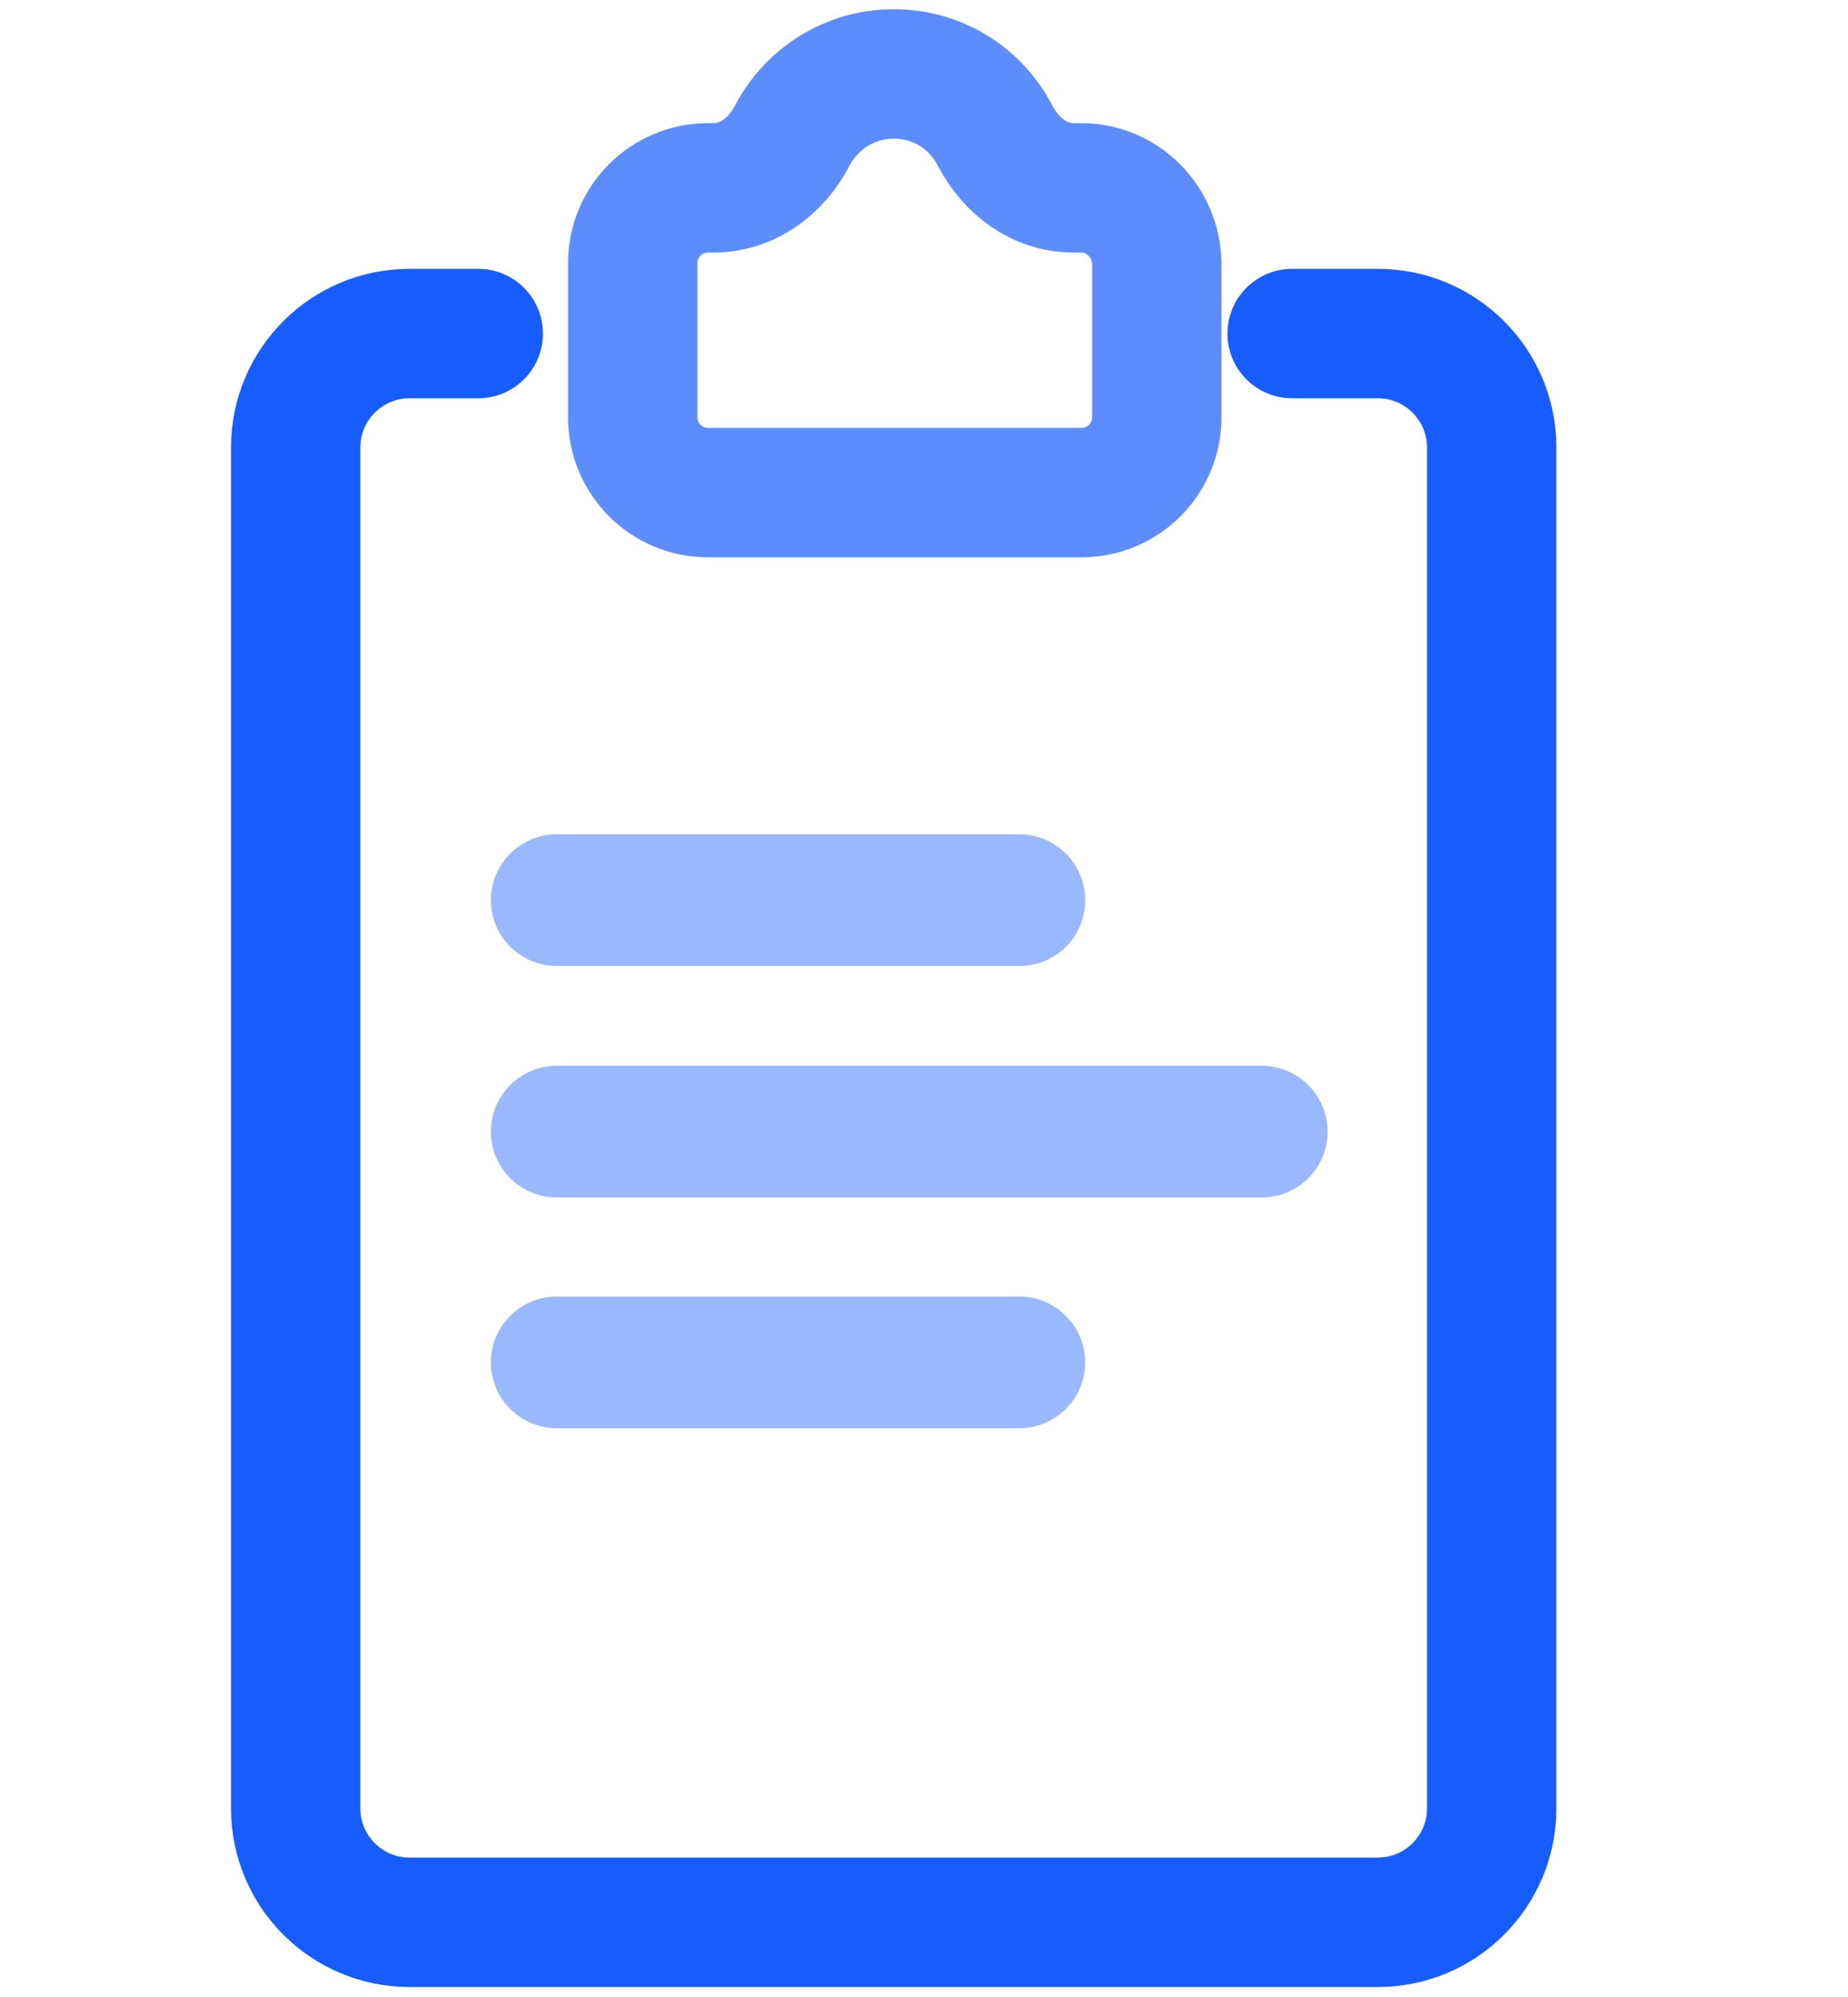 <svg width="50" height="54" viewBox="0 0 50 54" fill="none" xmlns="http://www.w3.org/2000/svg">
<path d="M34.96 9.02H37.28C38.98 9.02 40.36 10.4 40.36 12.1V48.9C40.36 50.6 38.98 51.98 37.28 51.98H11.08C9.38 51.98 8 50.6 8 48.9V12.1C8 10.4 9.38 9.02 11.08 9.02H12.94" stroke="#175DFD" stroke-width="3.5" stroke-miterlimit="10" stroke-linecap="round"/>
<path d="M29.259 5.08H29.059C28.119 5.08 27.359 4.5 26.919 3.66C26.399 2.66 25.379 2 24.179 2C22.979 2 21.959 2.68 21.439 3.66C21.019 4.48 20.239 5.08 19.299 5.08H19.159C18.039 5.08 17.119 5.98 17.119 7.12V11.28C17.119 12.4 18.019 13.32 19.159 13.32H29.259C30.379 13.32 31.299 12.42 31.299 11.28V7.12C31.279 6 30.379 5.08 29.259 5.08Z" stroke="#5D8DFD" stroke-width="3.5" stroke-miterlimit="10" stroke-linecap="round"/>
<path d="M34.141 32.38H15.061C14.081 32.38 13.281 31.58 13.281 30.6C13.281 29.62 14.081 28.82 15.061 28.82H34.141C35.121 28.82 35.921 29.62 35.921 30.6C35.921 31.58 35.121 32.38 34.141 32.38Z" fill="#9AB8FE"/>
<path d="M27.581 26.12H15.061C14.081 26.12 13.281 25.32 13.281 24.34C13.281 23.36 14.081 22.56 15.061 22.56H27.581C28.561 22.56 29.361 23.36 29.361 24.34C29.361 25.34 28.561 26.12 27.581 26.12Z" fill="#9AB8FE"/>
<path d="M27.581 38.62H15.061C14.081 38.62 13.281 37.82 13.281 36.84C13.281 35.86 14.081 35.06 15.061 35.06H27.581C28.561 35.06 29.361 35.86 29.361 36.84C29.361 37.82 28.561 38.62 27.581 38.62Z" fill="#9AB8FE"/>
</svg>

